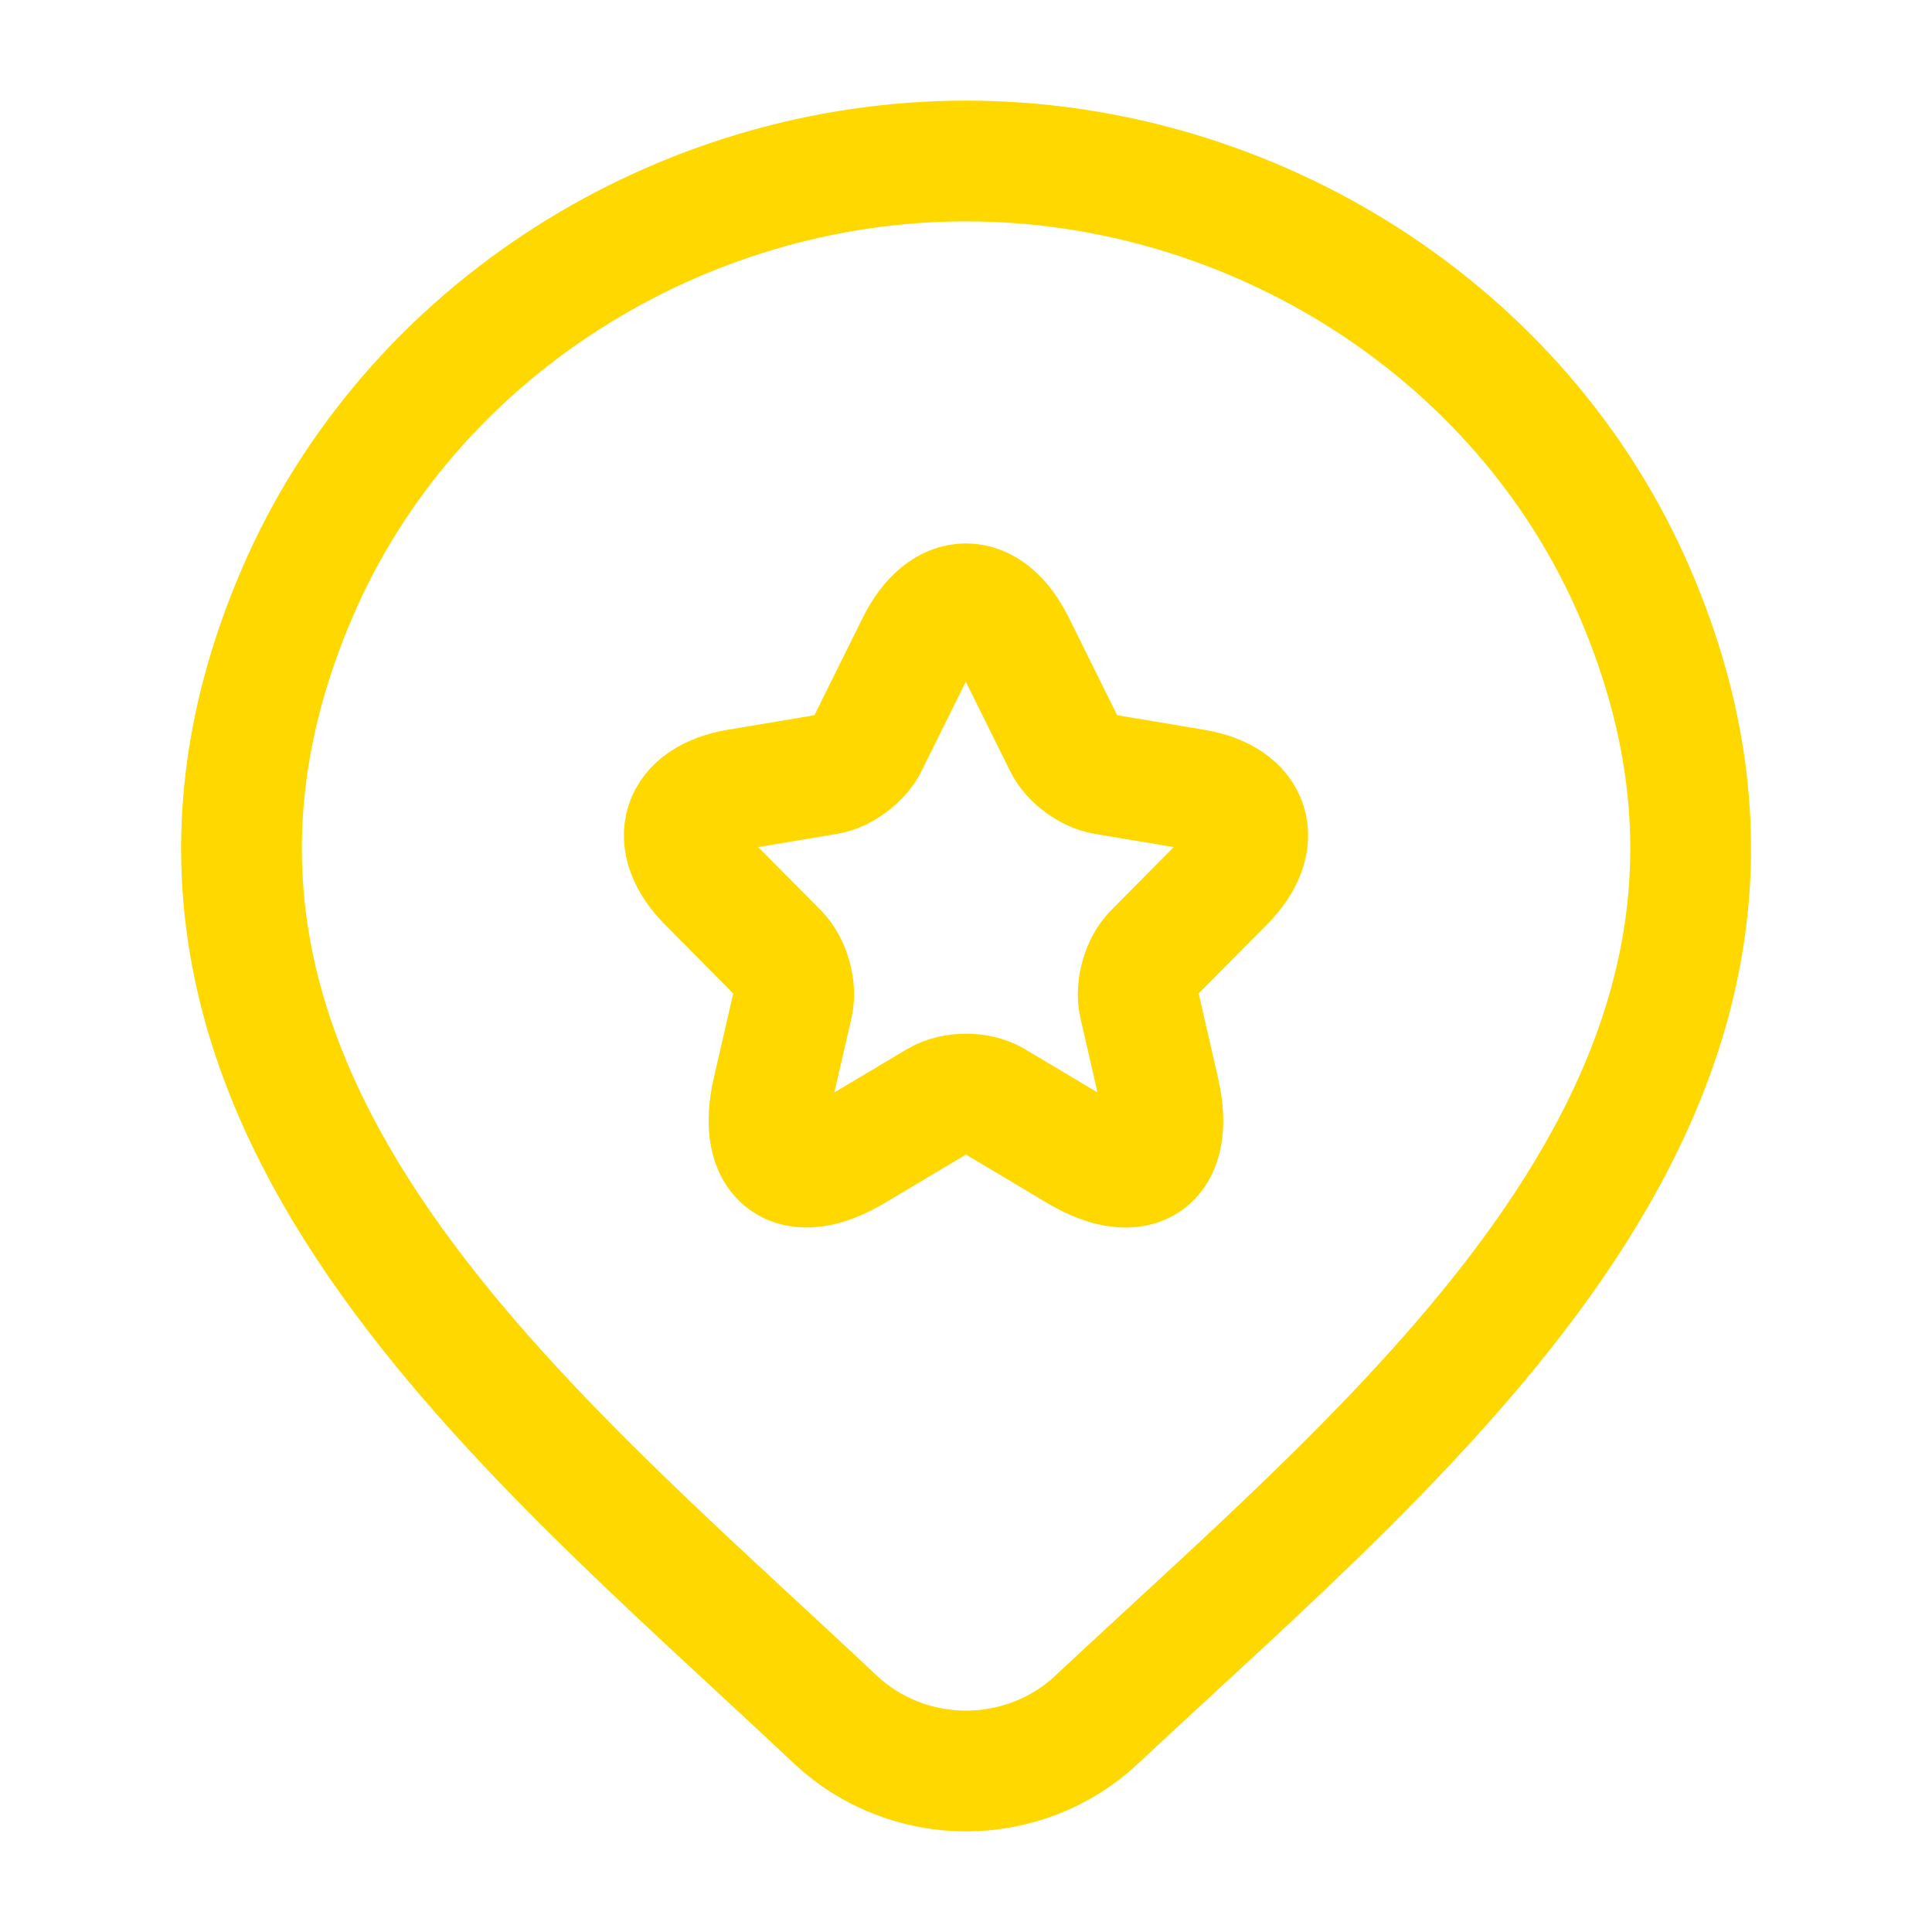 <svg width="24" height="24" viewBox="0 0 24 24" fill="none" xmlns="http://www.w3.org/2000/svg">
<path d="M13.618 21.367C13.184 21.773 12.604 22 12.001 22C11.398 22 10.818 21.773 10.384 21.367C6.413 17.626 1.091 13.447 3.686 7.38C5.09 4.099 8.458 2 12.001 2C15.544 2 18.913 4.099 20.316 7.38C22.908 13.439 17.599 17.639 13.618 21.367Z" stroke="#FFD800" stroke-width="1.5"/>
<path d="M12.605 8.005L13.221 9.248C13.305 9.42 13.529 9.586 13.717 9.618L14.834 9.805C15.548 9.925 15.716 10.447 15.201 10.962L14.334 11.837C14.187 11.986 14.106 12.271 14.152 12.476L14.4 13.559C14.596 14.417 14.145 14.748 13.392 14.3L12.346 13.676C12.157 13.563 11.845 13.563 11.653 13.676L10.606 14.3C9.857 14.748 9.403 14.413 9.598 13.559L9.847 12.476C9.892 12.271 9.812 11.986 9.665 11.837L8.797 10.962C8.286 10.447 8.451 9.925 9.165 9.805L10.281 9.618C10.466 9.586 10.69 9.42 10.774 9.248L11.39 8.005C11.726 7.332 12.272 7.332 12.605 8.005Z" stroke="#FFD800" stroke-width="1.5" stroke-linecap="round" stroke-linejoin="round"/>
</svg>
